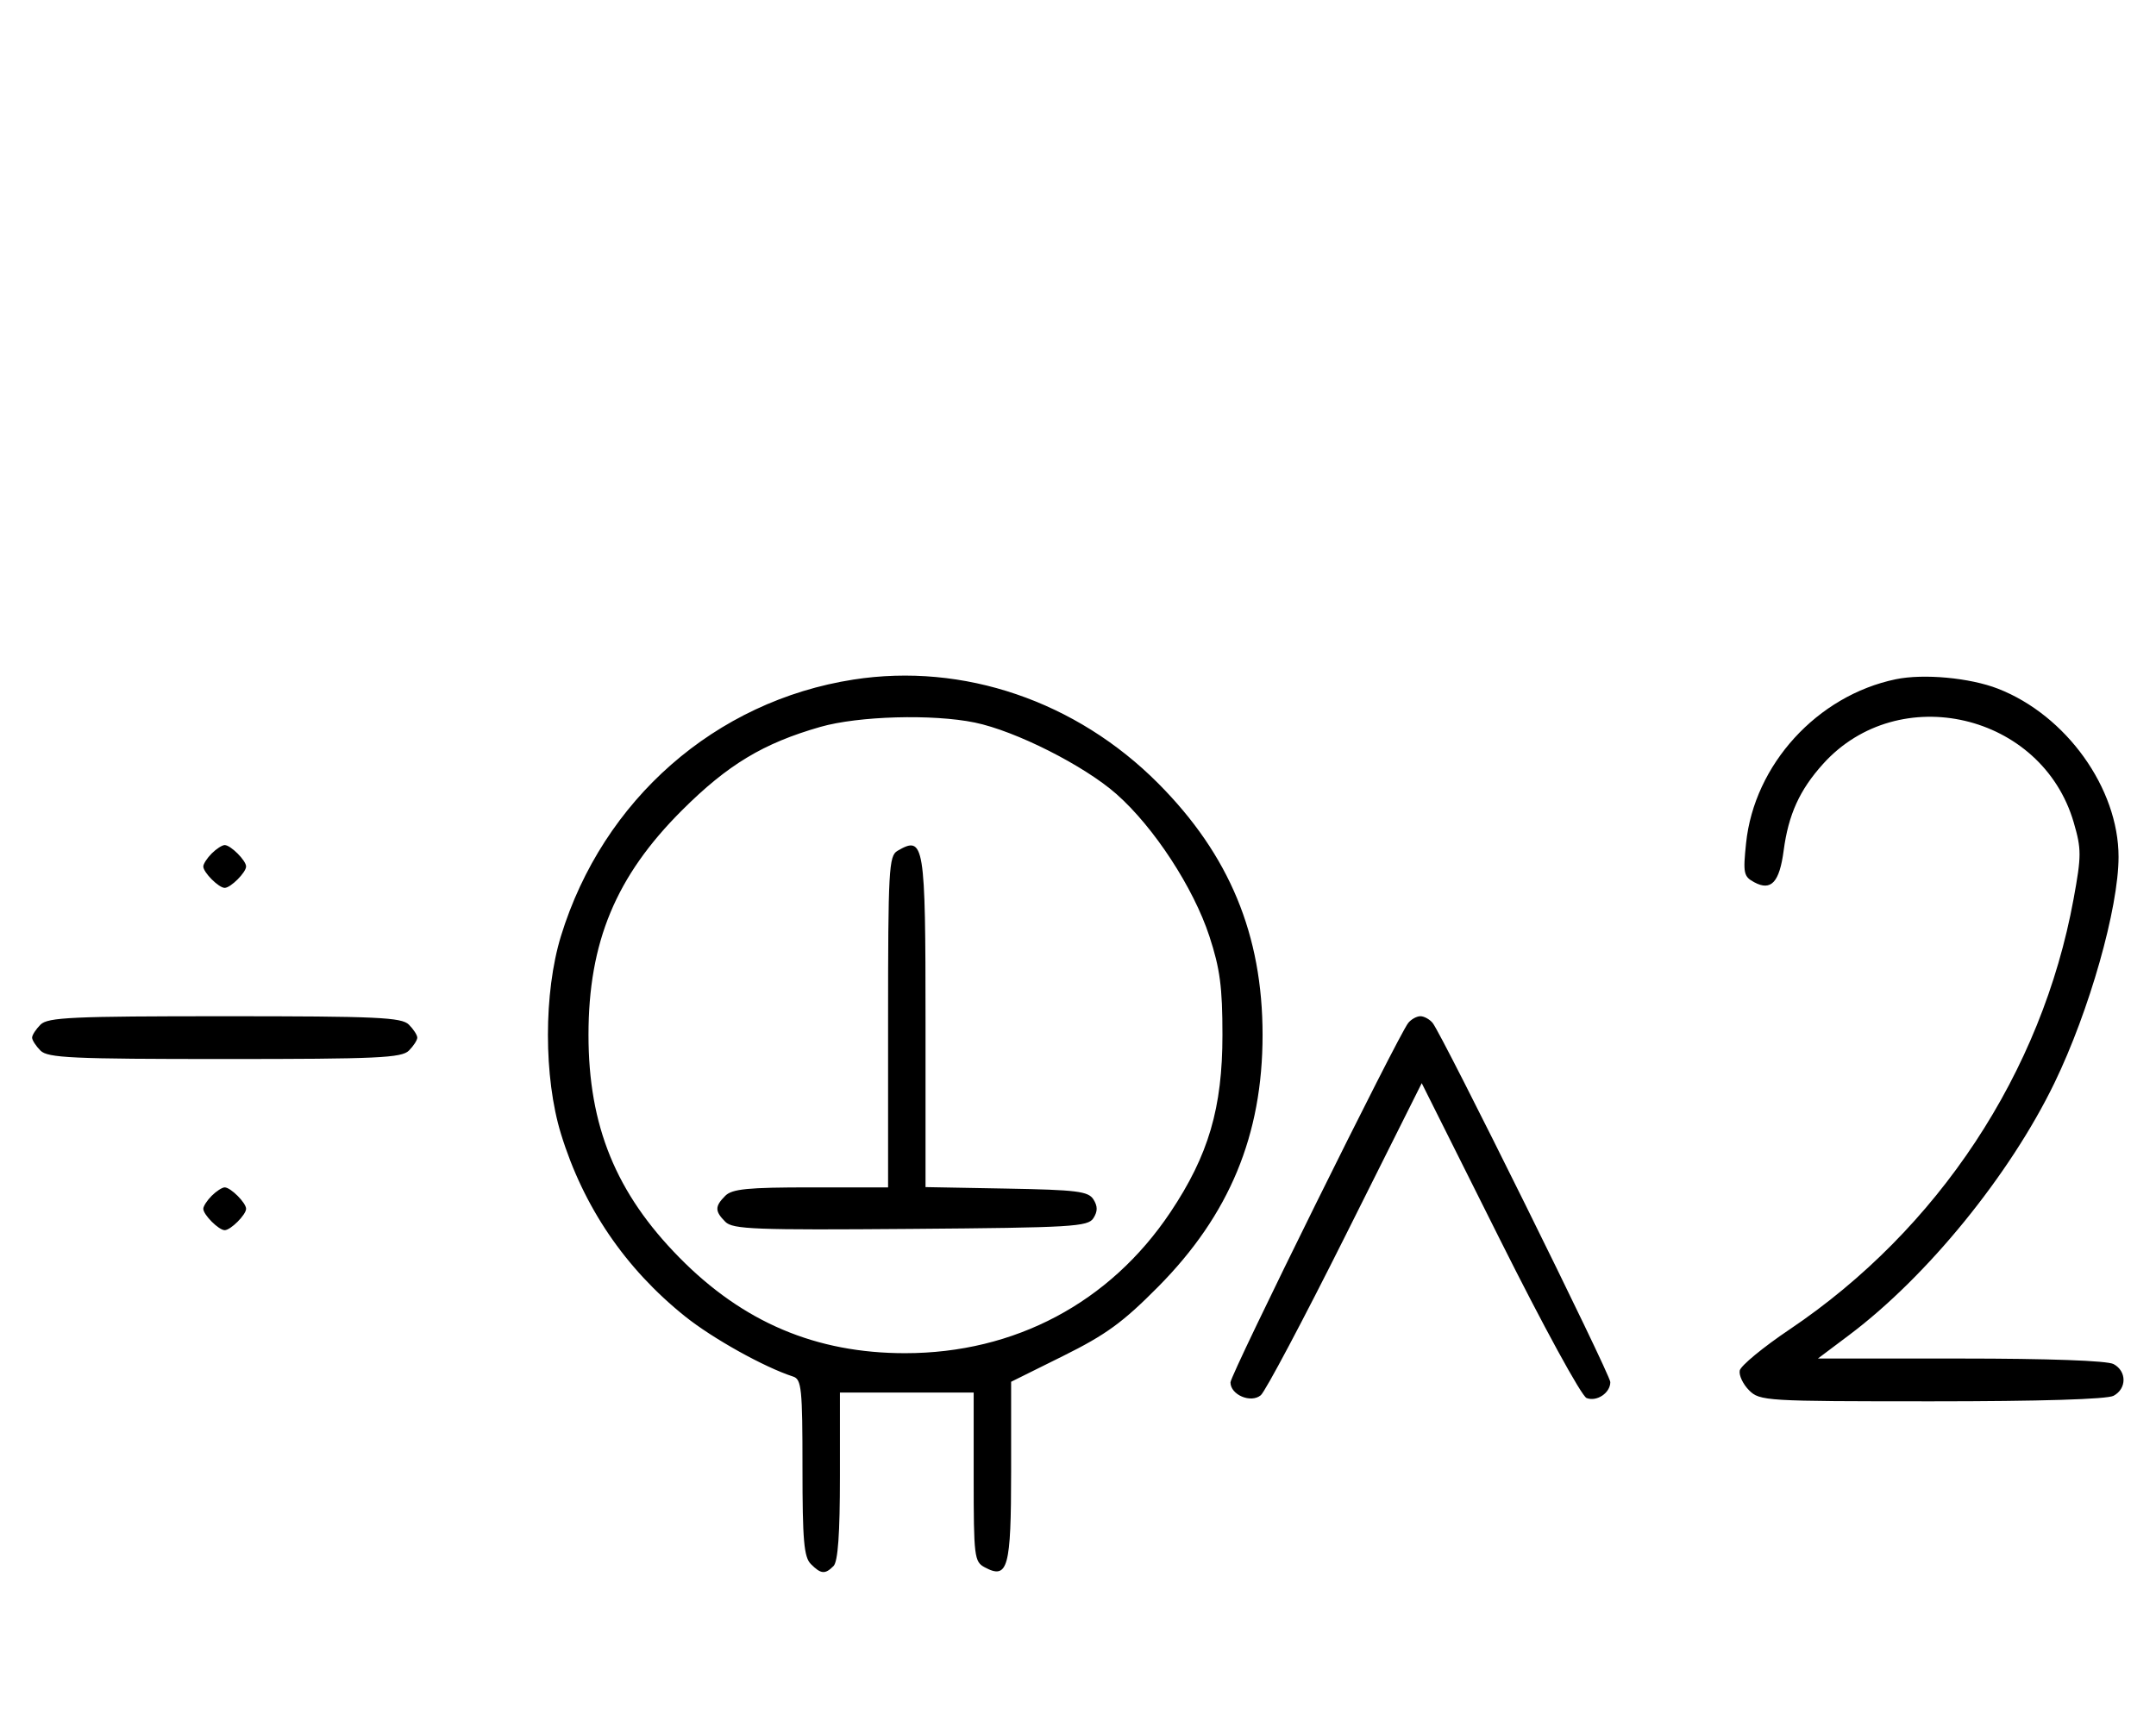 <svg xmlns="http://www.w3.org/2000/svg" width="403" height="324" viewBox="0 0 403 324" version="1.1">
	<path d="M 159.536 127.055 C 133.727 131.063, 112.693 149.508, 104.858 175 C 101.607 185.580, 101.607 201.420, 104.858 212 C 109.054 225.653, 116.853 237.133, 128.025 246.098 C 133.180 250.236, 142.827 255.612, 148.250 257.370 C 149.823 257.880, 150 259.604, 150 274.397 C 150 288.027, 150.270 291.127, 151.571 292.429 C 153.457 294.315, 154.219 294.381, 155.800 292.800 C 156.631 291.969, 157 286.795, 157 275.979 L 157 260.357 169.500 260.357 L 182 260.357 182 276.143 C 182 291.069, 182.113 291.990, 184.064 293.034 C 188.404 295.357, 189 293.184, 189 275.050 L 189 258.345 198.728 253.516 C 206.731 249.543, 209.879 247.250, 216.478 240.587 C 229.818 227.119, 236 212.208, 236 193.500 C 236 174.782, 229.805 159.843, 216.500 146.473 C 201.168 131.067, 180.053 123.869, 159.536 127.055 M 354.355 126.998 C 339.680 130.049, 327.907 142.945, 326.377 157.644 C 325.790 163.284, 325.917 163.885, 327.932 164.964 C 331.064 166.640, 332.615 164.959, 333.400 159.041 C 334.298 152.276, 336.381 147.693, 340.773 142.821 C 354.920 127.127, 381.697 133.391, 387.625 153.781 C 389.076 158.774, 389.074 159.986, 387.594 168.074 C 381.655 200.534, 362.318 229.851, 334.502 248.564 C 329.554 251.894, 325.364 255.351, 325.191 256.247 C 325.018 257.144, 325.805 258.805, 326.939 259.939 C 328.935 261.935, 330.015 262, 361.066 262 C 381.257 262, 393.848 261.617, 395.066 260.965 C 397.554 259.633, 397.554 256.367, 395.066 255.035 C 393.871 254.396, 382.935 254, 366.467 254 L 339.802 254 345.663 249.594 C 360.240 238.636, 375.679 219.674, 384.007 202.500 C 390.549 189.008, 396 169.782, 396 160.201 C 396 147.384, 386.228 133.745, 373.482 128.770 C 368.231 126.721, 359.555 125.917, 354.355 126.998 M 153.345 135.904 C 142.677 138.957, 136.033 142.962, 127.479 151.497 C 115.121 163.828, 110 176.133, 110 193.500 C 110 210.512, 115.128 223.074, 126.993 235.125 C 138.911 247.231, 152.528 253, 169.184 253 C 189.676 253, 207.469 243.549, 218.761 226.665 C 225.900 215.991, 228.500 207.138, 228.500 193.500 C 228.500 184.542, 228.047 181.117, 226.060 175.050 C 223.087 165.970, 215.695 154.653, 208.701 148.474 C 202.665 143.141, 189.832 136.660, 182.201 135.090 C 174.350 133.475, 160.464 133.867, 153.345 135.904 M 39.571 159.571 C 38.707 160.436, 38 161.529, 38 162 C 38 163.111, 40.889 166, 42 166 C 43.111 166, 46 163.111, 46 162 C 46 160.889, 43.111 158, 42 158 C 41.529 158, 40.436 158.707, 39.571 159.571 M 167.750 159.080 C 166.143 160.016, 166 162.628, 166 191.050 L 166 222 151.571 222 C 139.788 222, 136.855 222.288, 135.571 223.571 C 133.595 225.548, 133.598 226.455, 135.585 228.442 C 136.978 229.835, 141.159 229.995, 170.226 229.763 C 200.452 229.523, 203.377 229.350, 204.386 227.750 C 205.190 226.475, 205.191 225.525, 204.387 224.250 C 203.430 222.730, 201.291 222.464, 188.142 222.224 L 173 221.948 173 191.174 C 173 157.562, 172.770 156.156, 167.750 159.080 M 7.571 191.571 C 6.707 192.436, 6 193.529, 6 194 C 6 194.471, 6.707 195.564, 7.571 196.429 C 8.936 197.793, 13.463 198, 42 198 C 70.537 198, 75.064 197.793, 76.429 196.429 C 77.293 195.564, 78 194.471, 78 194 C 78 193.529, 77.293 192.436, 76.429 191.571 C 75.064 190.207, 70.537 190, 42 190 C 13.463 190, 8.936 190.207, 7.571 191.571 M 263.232 191.250 C 261.350 193.573, 230 256.975, 230 258.459 C 230 260.786, 233.809 262.404, 235.663 260.865 C 236.507 260.164, 243.622 246.749, 251.474 231.052 L 265.750 202.514 280.313 231.626 C 288.486 247.965, 295.617 261.023, 296.565 261.386 C 298.483 262.122, 301 260.428, 301 258.401 C 301 256.972, 269.553 193.395, 267.785 191.250 C 267.219 190.563, 266.190 190, 265.500 190 C 264.810 190, 263.789 190.563, 263.232 191.250 M 39.571 223.571 C 38.707 224.436, 38 225.529, 38 226 C 38 227.111, 40.889 230, 42 230 C 43.111 230, 46 227.111, 46 226 C 46 224.889, 43.111 222, 42 222 C 41.529 222, 40.436 222.707, 39.571 223.571 " stroke="none" fill="black" fill-rule="evenodd"/>
</svg>